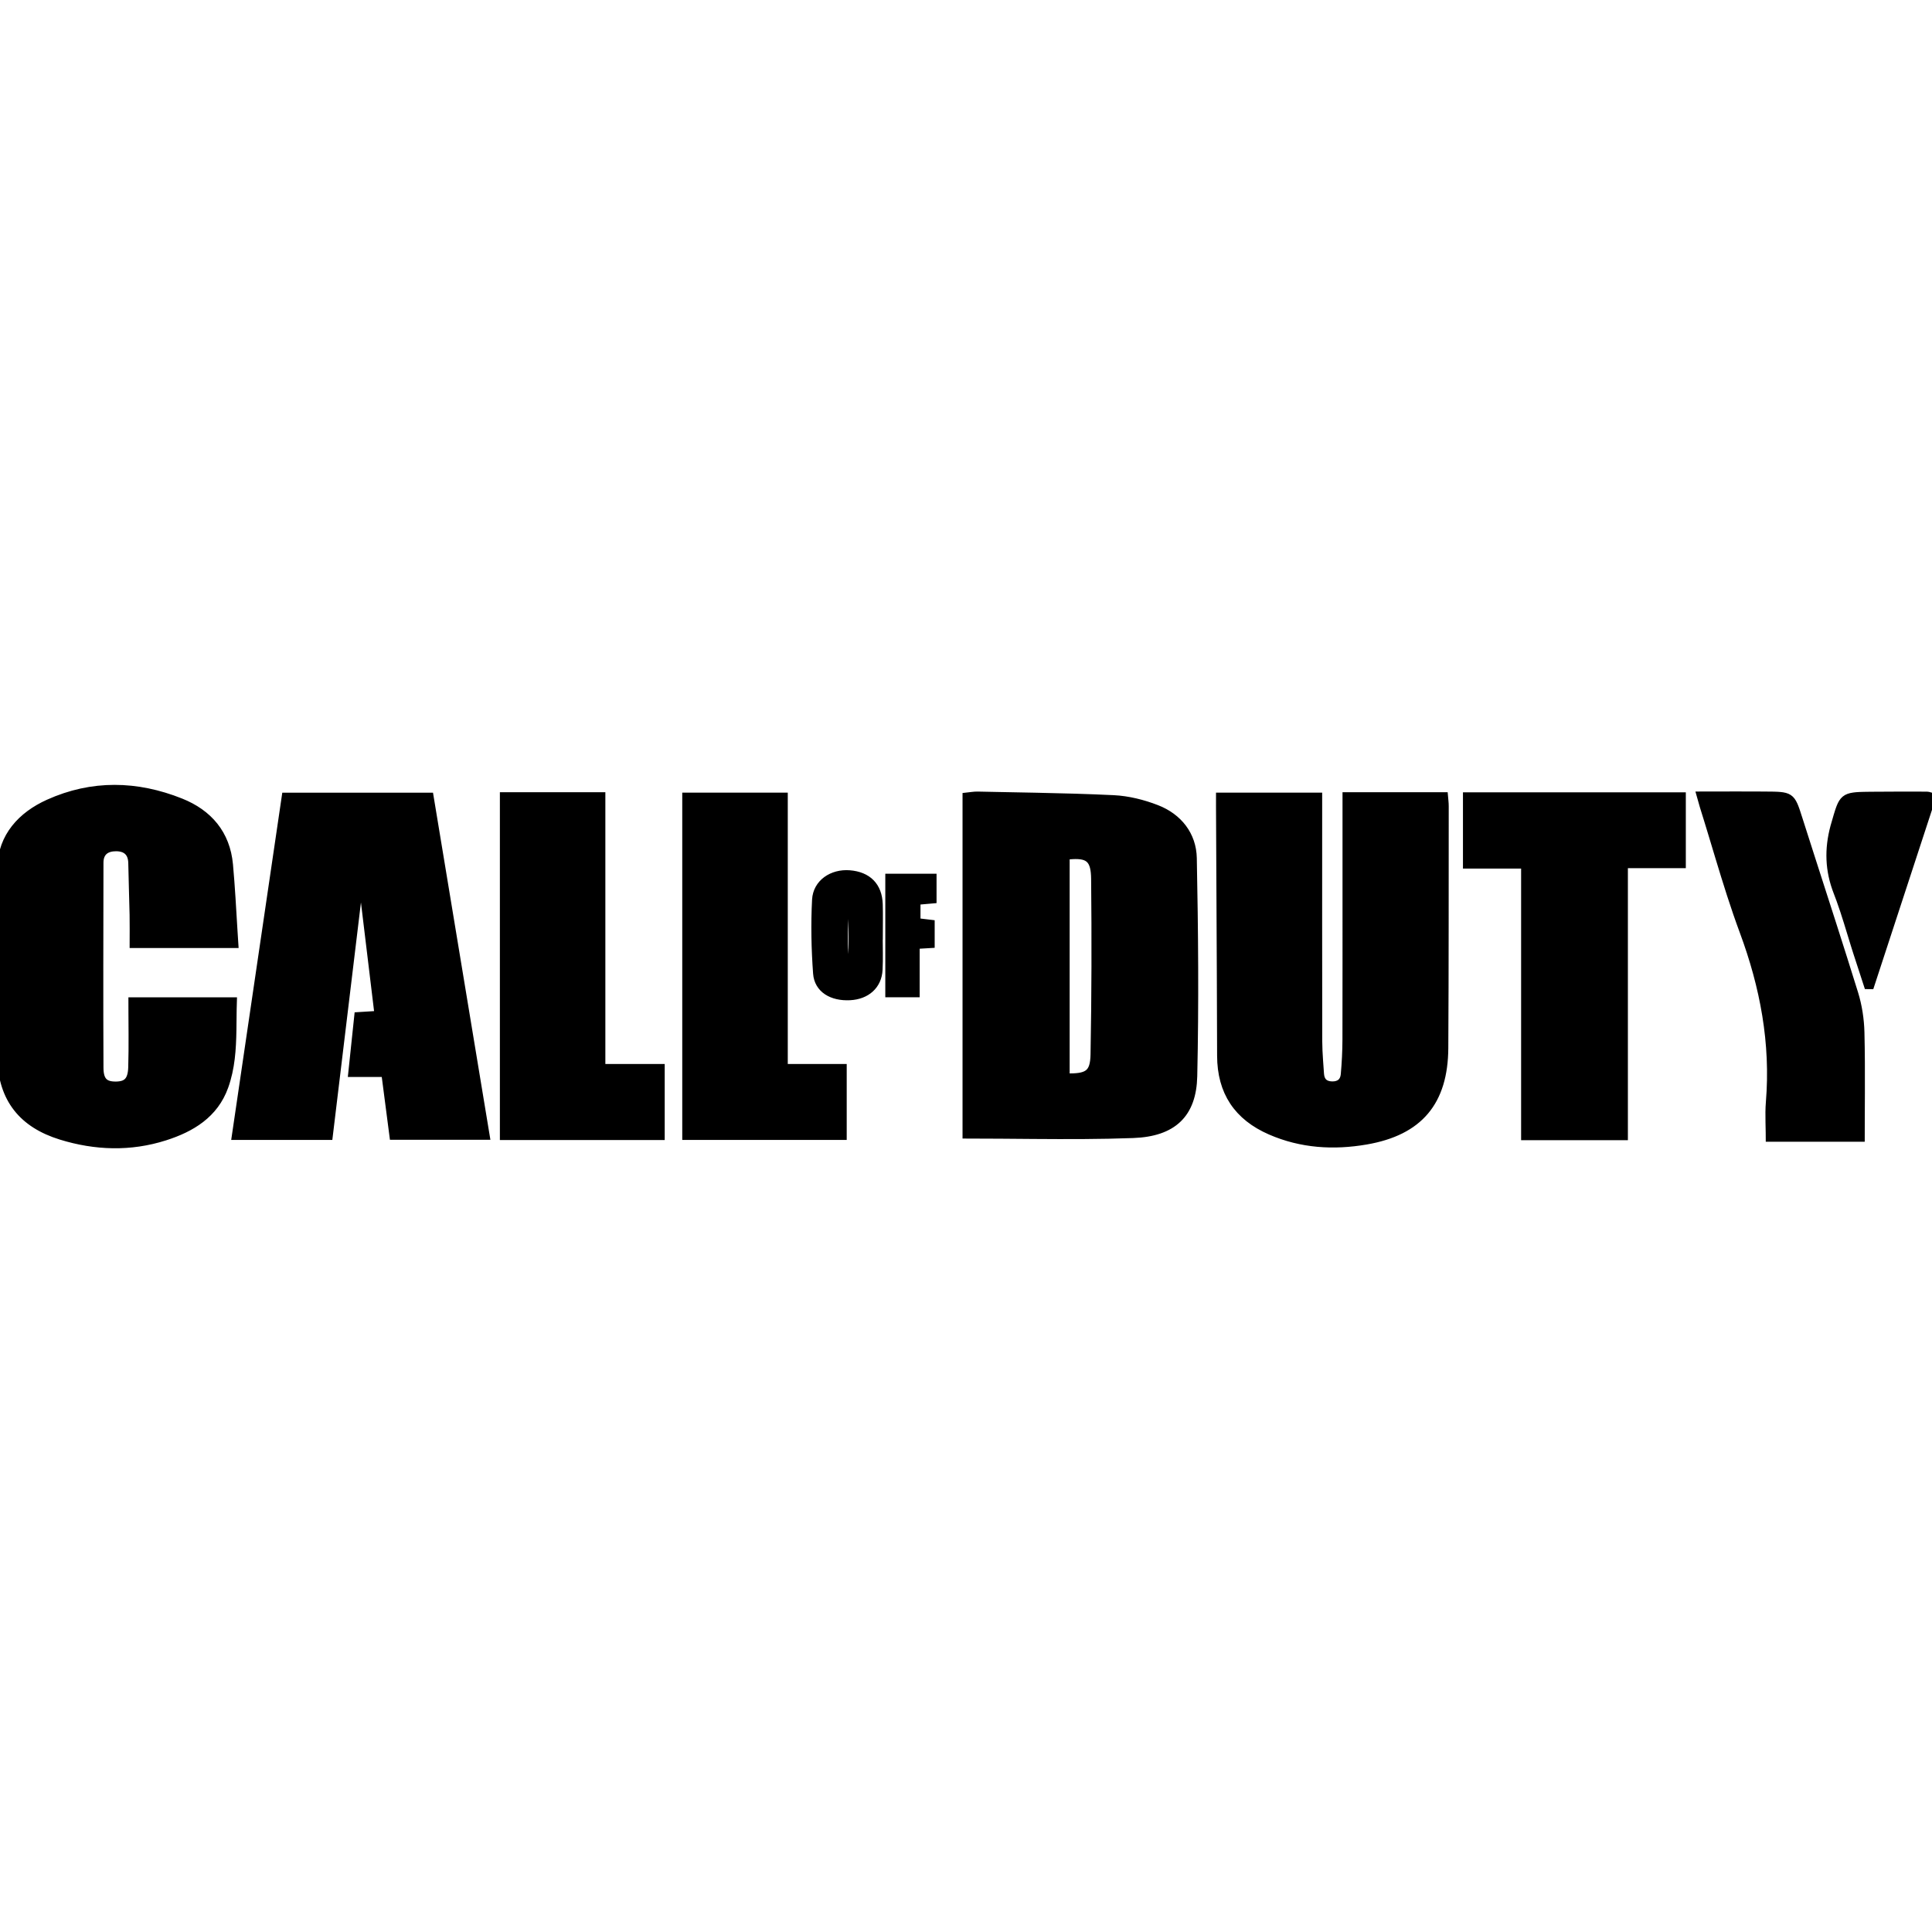 <svg xmlns="http://www.w3.org/2000/svg" width="24" height="24" viewBox="0 0 240 240"><path d="M22.443,99.666C25.892,101.045 28.092,103.594 28.442,107.412C28.568,108.794 28.667,110.177 28.757,111.575L29.015,115.819C29.045,116.298 29.075,116.779 29.107,117.264L16.602,117.264C16.602,116.012 16.622,114.816 16.598,113.621C16.555,111.486 16.471,109.351 16.435,107.216C16.412,105.869 15.658,105.249 14.42,105.245C13.203,105.242 12.355,105.805 12.353,107.164L12.333,119.906C12.33,124.154 12.333,128.401 12.354,132.648C12.362,134.32 13.013,134.869 14.406,134.854C15.766,134.839 16.379,134.267 16.43,132.584C16.47,131.231 16.475,129.878 16.47,128.515L16.455,125.774C16.453,125.314 16.451,124.853 16.451,124.389L28.924,124.389C28.913,124.731 28.905,125.073 28.899,125.415L28.869,127.968C28.829,130.34 28.687,132.677 27.876,134.945C26.631,138.424 23.756,140.135 20.477,141.182C16.194,142.549 11.84,142.404 7.573,141.083C2.845,139.62 0.291,136.522 0.157,131.425C-0.049,123.518 -0.059,115.597 0.168,107.691C0.276,103.946 2.67,101.318 6.036,99.802C11.455,97.359 16.987,97.485 22.443,99.666ZM167.272,98.91L179.377,98.91L179.433,99.527C179.452,99.734 179.467,99.943 179.466,100.152L179.458,115.164C179.454,120.169 179.443,125.173 179.414,130.177C179.375,136.86 176.288,140.545 169.695,141.681C165.664,142.375 161.664,142.139 157.839,140.474C153.757,138.698 151.702,135.624 151.693,131.143L151.658,120.892L151.658,120.892L151.557,100.175L151.558,98.961L163.745,98.961L163.745,100.615C163.745,110.187 163.735,119.758 163.754,129.329C163.756,130.143 163.801,130.958 163.857,131.772L163.972,133.4L163.972,133.4C164.033,134.314 164.521,134.815 165.465,134.838C166.402,134.86 166.974,134.382 167.054,133.489C167.183,132.04 167.26,130.581 167.263,129.127L167.273,119.652L167.273,119.652L167.272,98.91ZM218.143,98.822L220.109,98.837L220.109,98.837L220.473,98.845L220.473,98.845L220.799,98.858L220.799,98.858L221.092,98.878C222.059,98.962 222.454,99.214 222.817,100.025L222.92,100.272L222.92,100.272L223.025,100.551L223.025,100.551L223.133,100.865L223.133,100.865L223.373,101.605L223.373,101.605L224.823,106.134L224.823,106.134L227.601,114.769C228.524,117.648 229.439,120.53 230.334,123.418C230.814,124.968 231.069,126.639 231.108,128.262C231.168,130.726 231.171,133.192 231.163,135.681L231.148,139.435C231.146,140.064 231.144,140.696 231.144,141.33L219.846,141.33L219.841,140.678L219.841,140.678L219.816,139.398C219.8,138.554 219.796,137.727 219.864,136.906C220.465,129.567 219.149,122.572 216.596,115.69C215.475,112.668 214.517,109.586 213.582,106.495L212.649,103.403C212.493,102.888 212.336,102.373 212.178,101.859L211.652,100.163L211.652,100.163L211.272,98.826L211.272,98.826L215.434,98.819C216.343,98.818 217.244,98.819 218.143,98.822L218.143,98.822ZM208.919,98.927L208.919,107.348L201.722,107.348L201.722,141.139L189.458,141.139L189.458,107.397L182.234,107.397L182.234,98.927L208.919,98.927ZM74.7,98.913L74.7,132.674L82.073,132.674L82.073,141.117L62.597,141.117L62.597,98.913L74.7,98.913ZM35.498,98.973L53.366,98.973L60.33,141.086L60.33,141.086L48.878,141.086L47.863,133.285L47.863,133.285L43.764,133.285L44.507,126.228L44.507,126.228L47.028,126.071L47.028,126.071L44.971,109.039L44.971,109.039L44.706,109.027L40.839,141.108L40.839,141.108L29.3,141.108L35.498,98.973L35.498,98.973ZM97.36,98.962L97.36,132.671L104.682,132.671L104.682,141.109L85.252,141.109L85.252,98.962L97.36,98.962ZM121.446,98.832L123.858,98.881L123.858,98.881L128.683,98.974C131.9,99.041 135.115,99.124 138.328,99.279C140.133,99.366 141.99,99.832 143.681,100.49C146.381,101.542 148.115,103.746 148.172,106.604C148.349,115.628 148.43,124.661 148.227,133.684C148.122,138.384 145.704,140.687 140.766,140.871C136.668,141.023 132.563,141.016 128.42,140.986L124.262,140.953C122.87,140.943 121.473,140.935 120.07,140.935L120.07,98.962C120.529,98.916 120.989,98.822 121.446,98.832ZM136.043,109.168L136.031,108.756C135.923,106.59 135.101,106.045 132.81,106.258L132.377,106.305L132.377,133.837C135.126,133.91 135.925,133.439 135.97,130.978C136.104,123.71 136.118,116.437 136.043,109.168ZM105.53,108.608C107.791,108.788 109.088,110.095 109.158,112.329C109.198,113.636 109.165,114.944 109.165,116.252L109.151,116.252C109.151,117.657 109.209,119.064 109.137,120.465C109.037,122.403 107.634,123.649 105.568,123.752C103.349,123.862 101.647,122.848 101.505,120.918C101.282,117.883 101.22,114.818 101.378,111.781C101.487,109.704 103.399,108.439 105.53,108.608ZM115.842,109.035L115.842,111.729L113.846,111.905L113.846,111.905L113.846,114.548L115.609,114.759L115.609,114.759L115.609,117.27L113.745,117.381L113.745,117.381L113.745,123.382L110.475,123.382L110.475,109.035L115.842,109.035ZM239.379,98.84C239.419,98.84 239.458,98.845 239.502,98.854L239.654,98.895L239.654,98.895L239.864,98.955C239.906,98.966 239.951,98.978 240,98.991L232.344,122.375L232.344,122.375L232.029,122.371L232.029,122.371C231.586,121.015 231.14,119.661 230.703,118.303L230.407,117.367L230.407,117.367L229.542,114.548C229.25,113.609 228.948,112.675 228.614,111.753L228.269,110.836C227.204,108.117 227.132,105.486 227.877,102.71L228.274,101.339L228.274,101.339L228.426,100.848L228.426,100.848L228.523,100.559L228.523,100.559L228.618,100.301C228.971,99.405 229.352,99.075 230.284,98.946L230.552,98.915C230.599,98.911 230.647,98.907 230.697,98.903L231.01,98.884L231.01,98.884L231.543,98.867L231.543,98.867L232.384,98.854L232.384,98.854C234.715,98.827 237.047,98.838 239.379,98.84ZM105.294,111.155L104.836,111.29L104.836,121.32C105.449,120.891 105.795,119.686 105.891,117.769L105.911,117.229C105.913,117.136 105.915,117.041 105.917,116.946L105.918,116.353C105.917,116.251 105.916,116.148 105.914,116.043L105.898,115.399L105.898,115.399L105.869,114.72L105.869,114.72L105.828,114.007L105.828,114.007L105.776,113.261L105.776,113.261L105.711,112.481L105.711,112.481C105.691,112.256 105.623,112.035 105.541,111.815L105.372,111.375C105.344,111.302 105.318,111.228 105.294,111.155Z" fill-rule="evenOdd" stroke-width="1" fill="#000000" stroke="#00000000"/></svg>